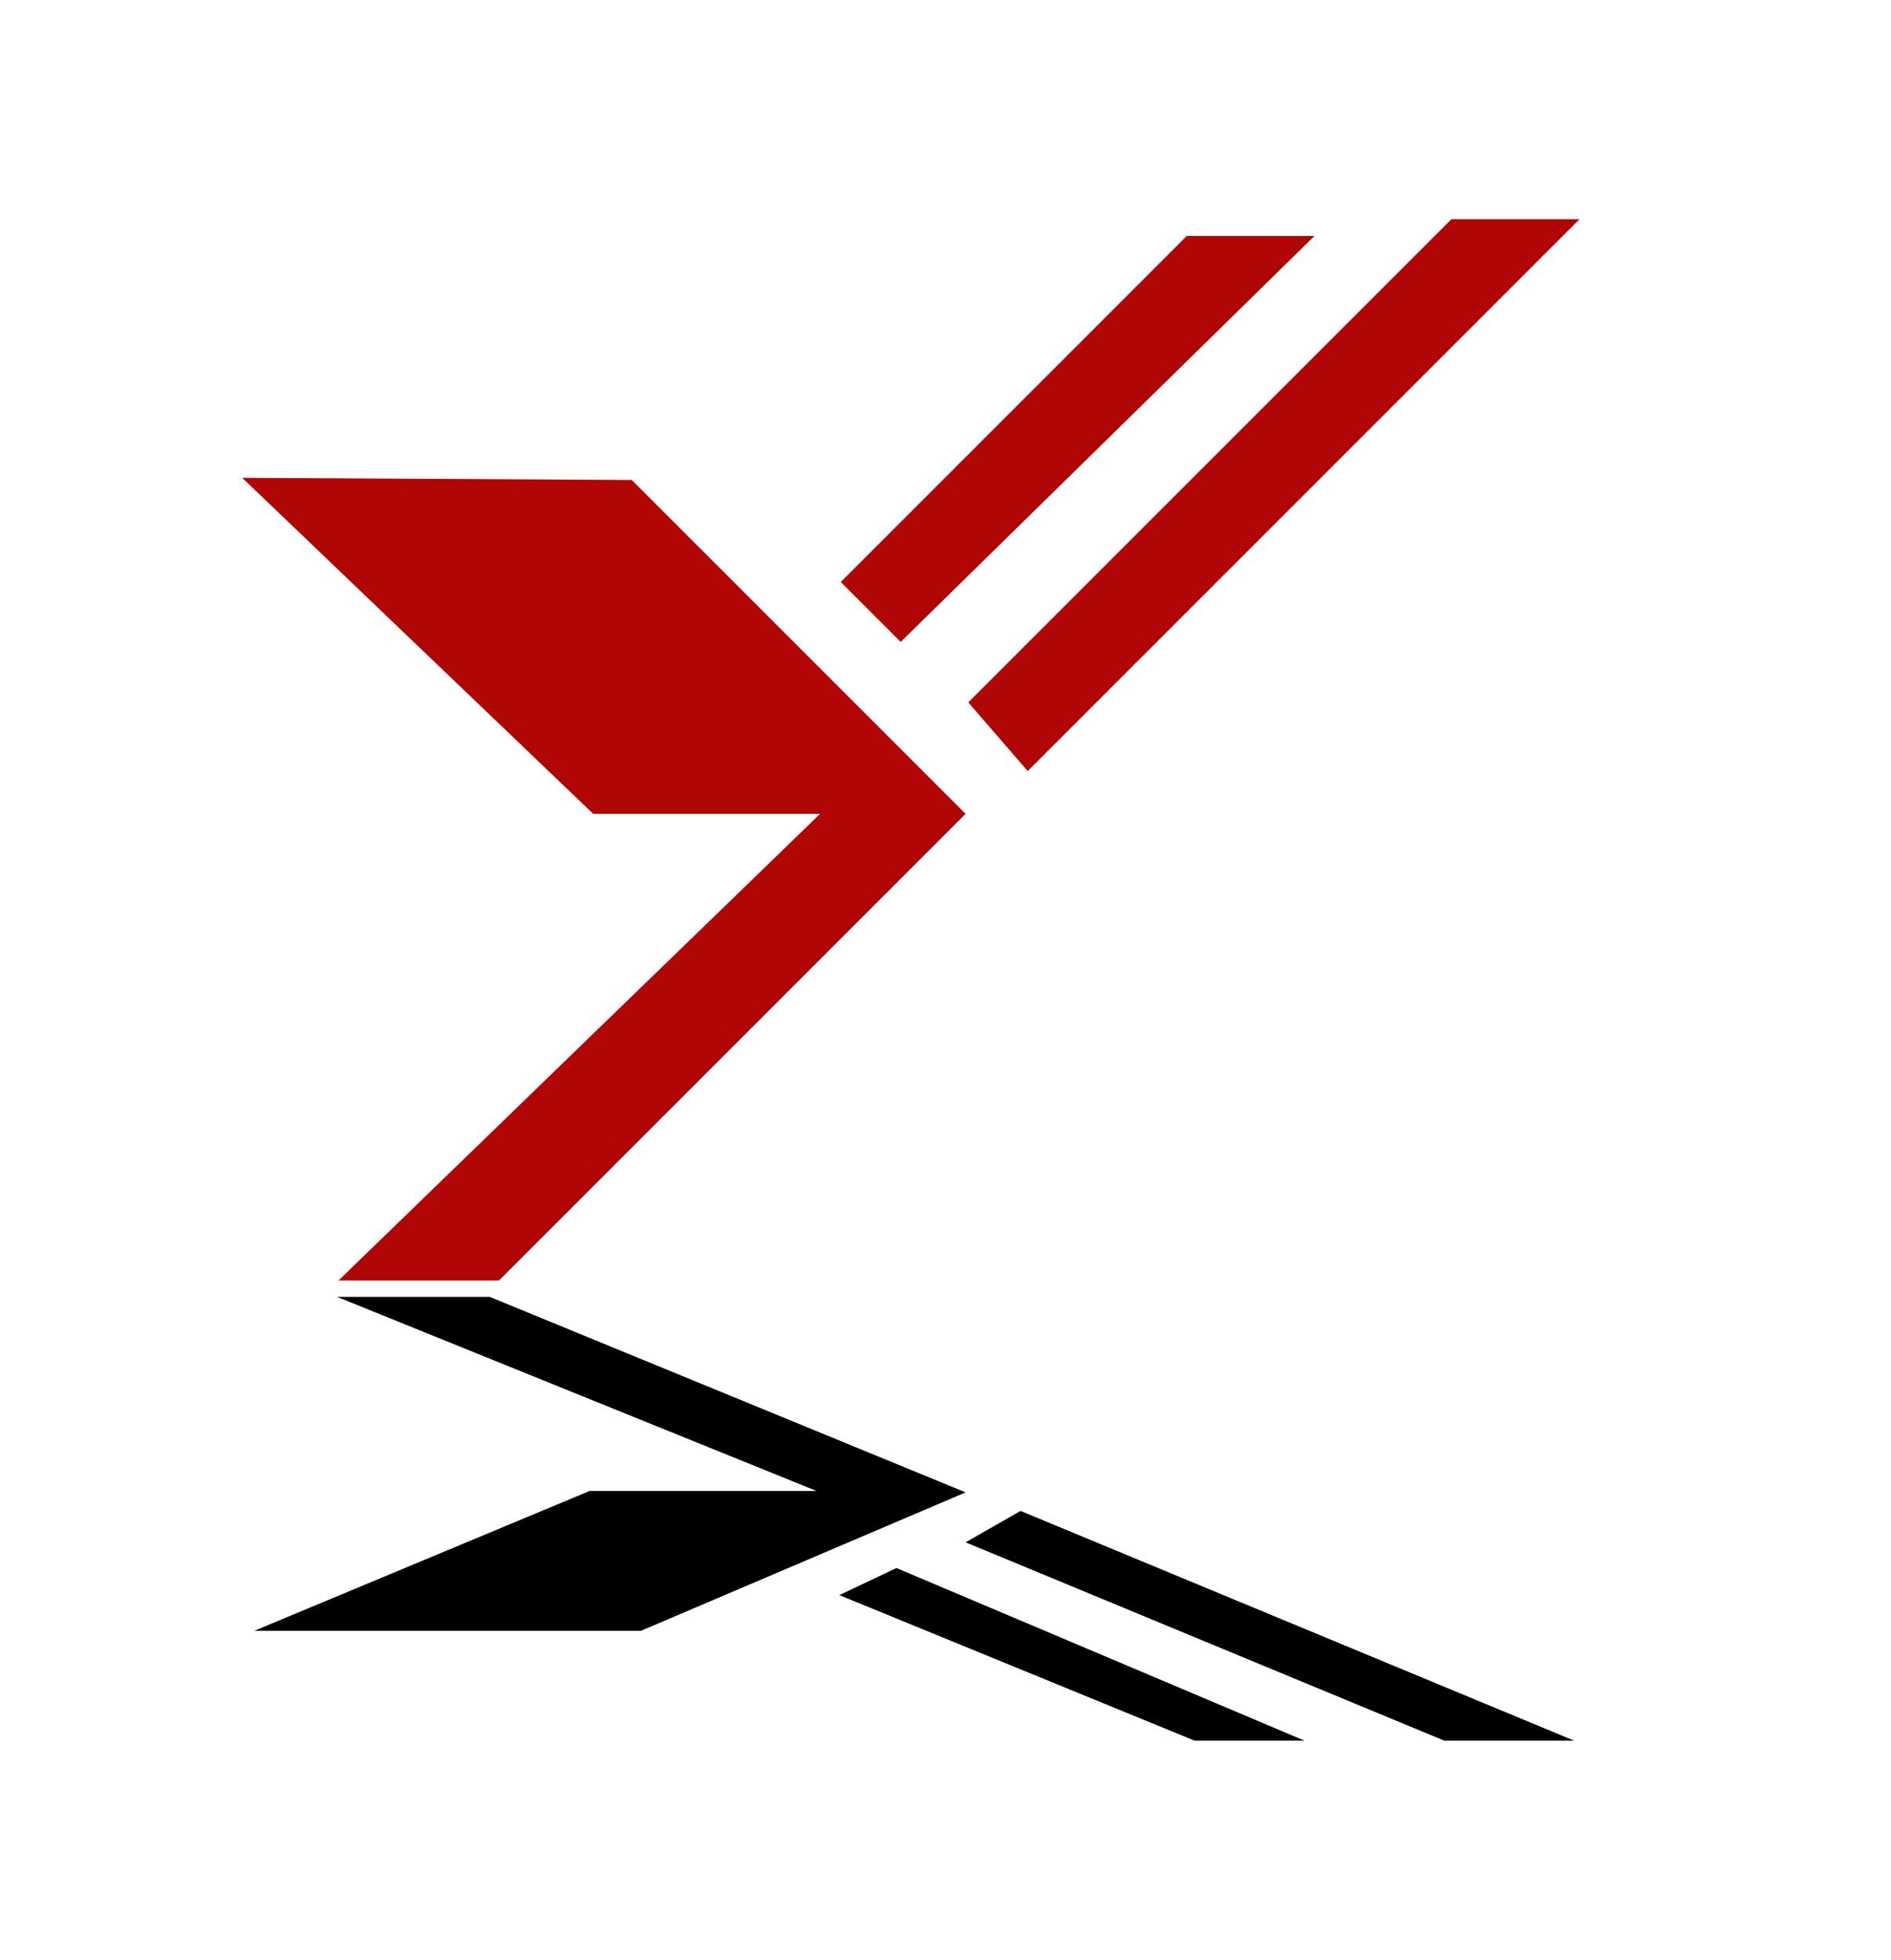 <?xml version="1.0" encoding="utf-8"?>
<!-- Generator: Adobe Illustrator 27.4.0, SVG Export Plug-In . SVG Version: 6.00 Build 0)  -->
<svg version="1.1" id="Слой_1" xmlns="http://www.w3.org/2000/svg" xmlns:xlink="http://www.w3.org/1999/xlink" x="0px" y="0px"
	 viewBox="0 0 1857 1924.45" style="enable-background:new 0 0 1857 1924.45;" xml:space="preserve">
<style type="text/css">
	.st0{fill:#AF0505;}
</style>
<g>
	<polygon class="st0" points="237.86,469.19 582.55,799.16 805.34,799.16 332.44,1257.34 490.07,1257.34 948.25,799.16 
		620.38,471.29 	"/>
	<polygon class="st0" points="1009.21,757.13 1551.11,215.23 1425.35,215.23 950.88,689.7 	"/>
	<polygon class="st0" points="884.5,630.32 825.65,571.47 1165.44,231.69 1290.84,231.69 	"/>
	<polygon points="331.04,1273.46 801.83,1464.02 579.05,1464.02 249.77,1601.33 629.49,1601.33 948.25,1465.42 480.97,1273.46 	"/>
	<polygon points="824.25,1566.3 880.3,1539.68 1281.03,1709.22 1173.14,1709.22 	"/>
	<polygon points="948.25,1514.46 1002.2,1483.63 1545.85,1709.22 1418.35,1709.22 	"/>
</g>
</svg>

